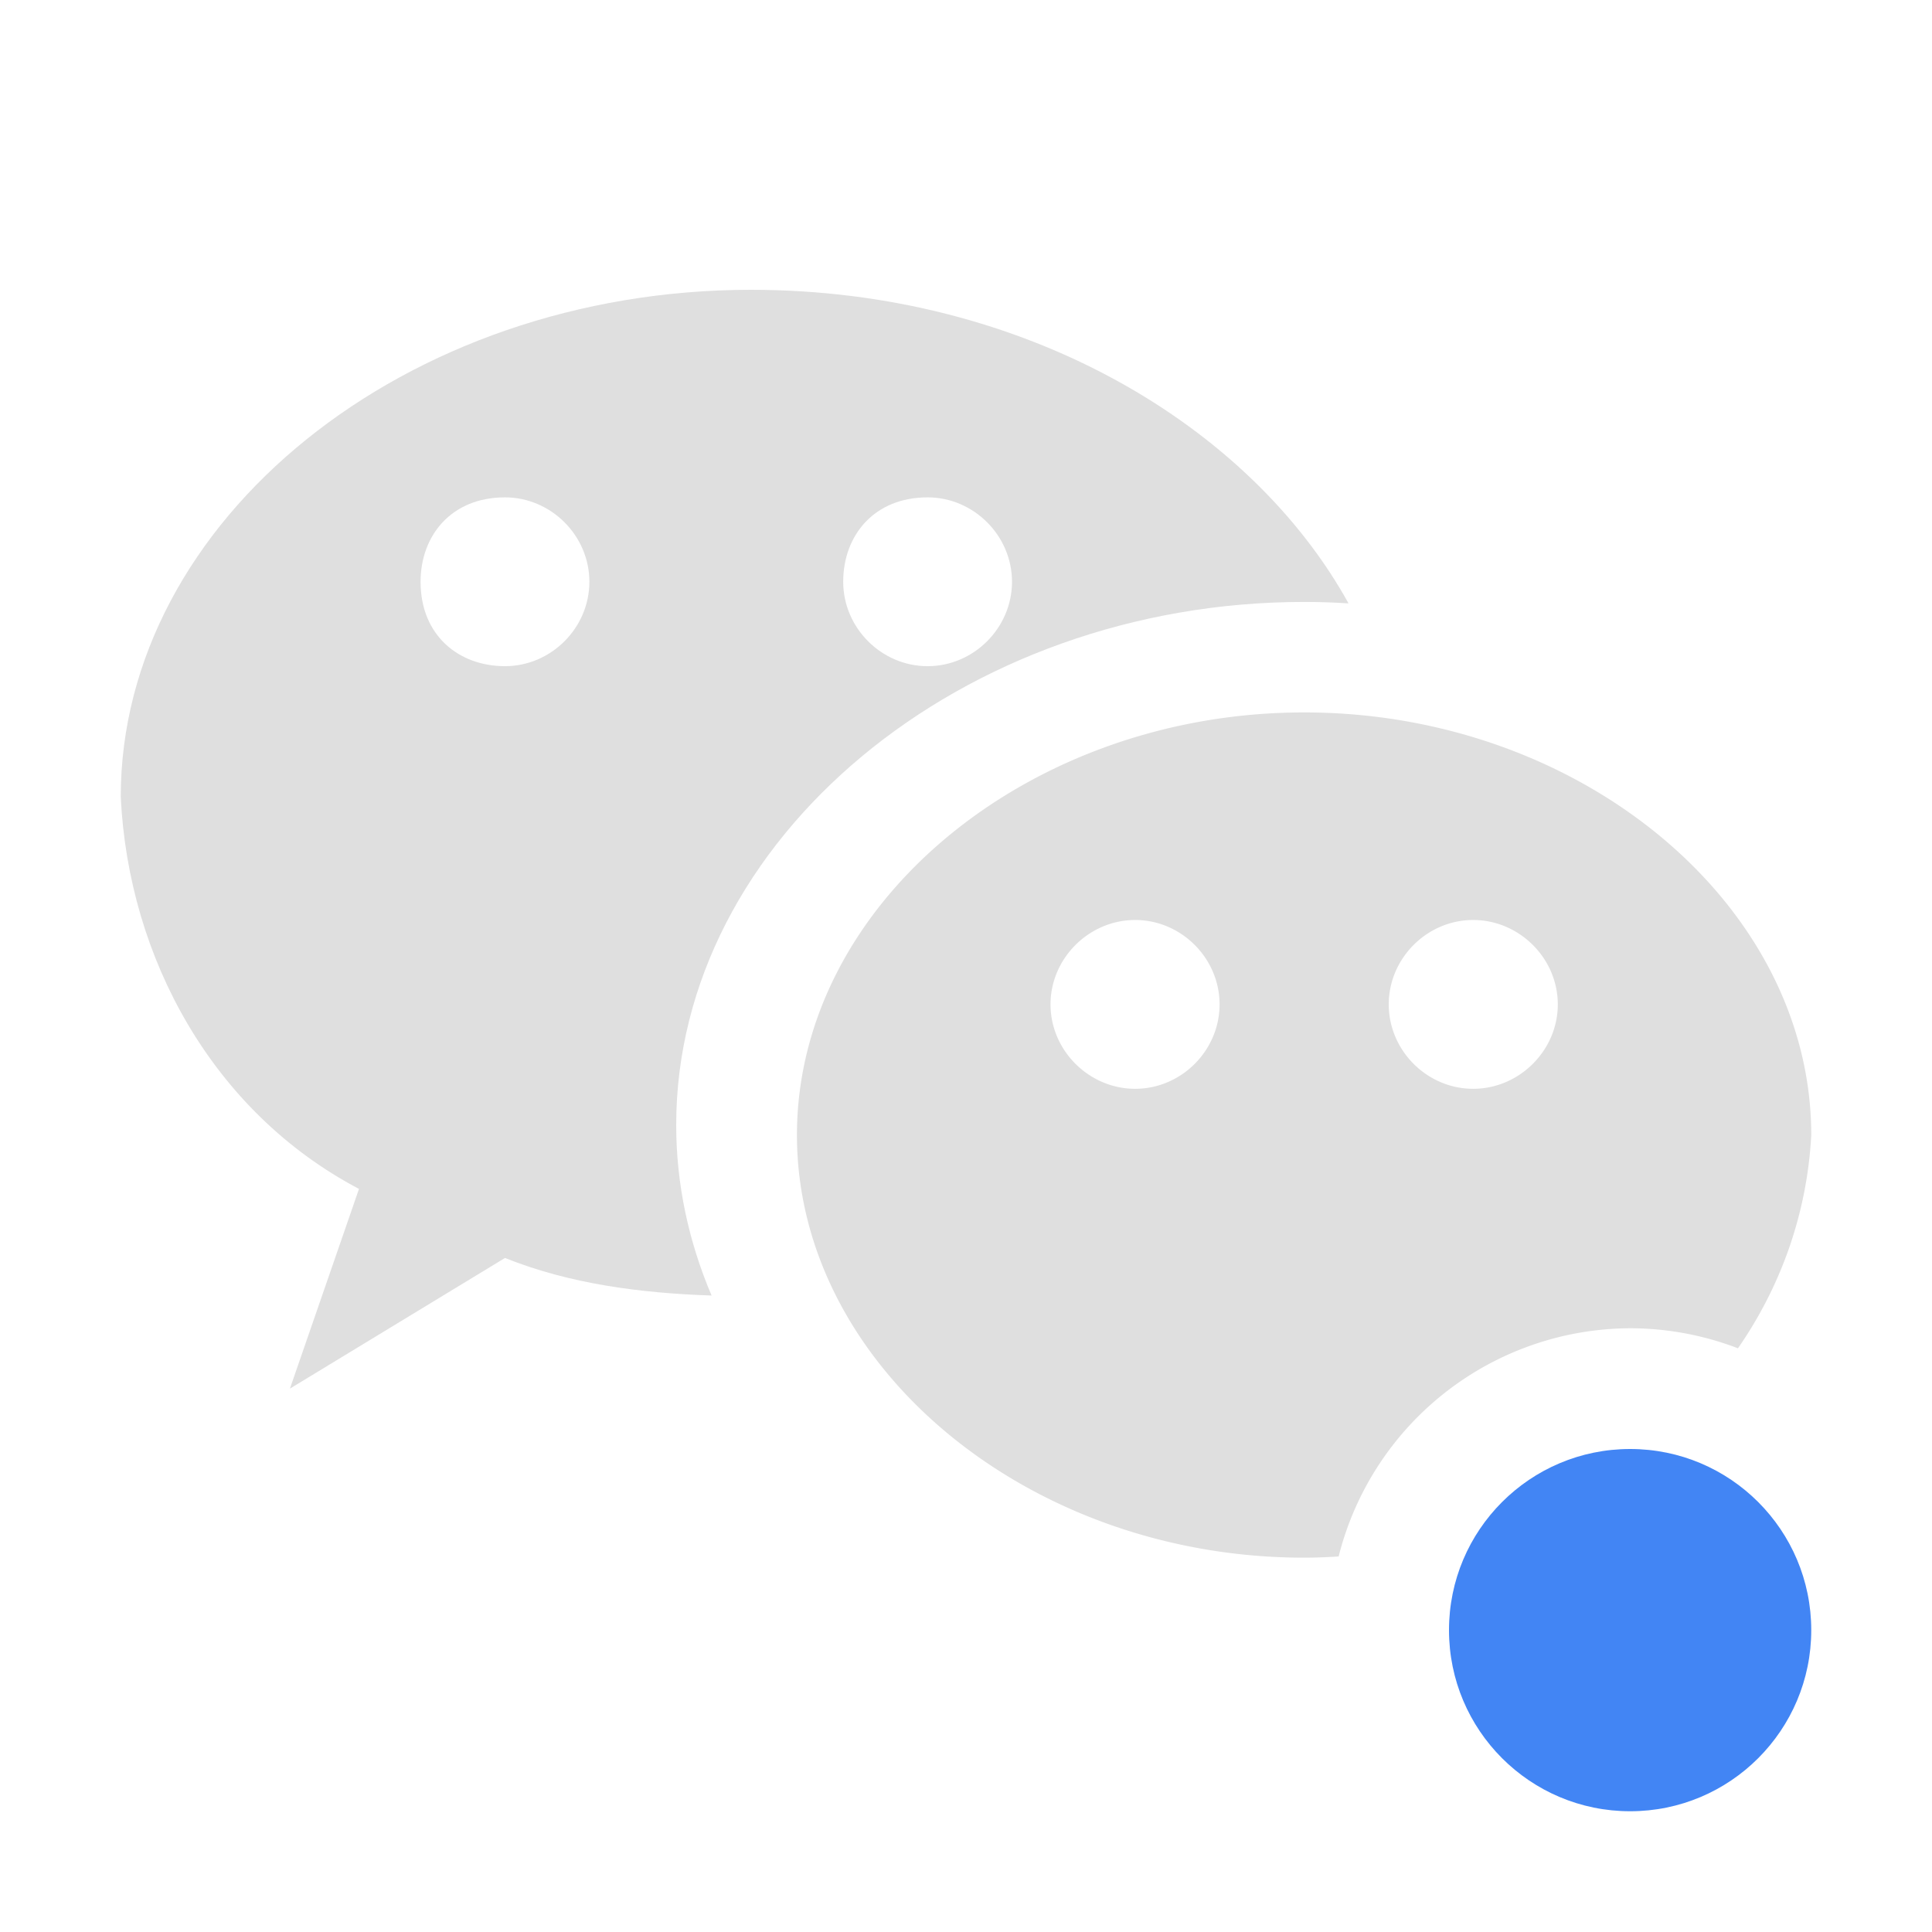 <svg xmlns="http://www.w3.org/2000/svg" width="16" height="16" version="1.1">
 <defs>
  <style id="current-color-scheme" type="text/css">
   .ColorScheme-Text { color:#dfdfdf; } .ColorScheme-Highlight { color:#4285f4; } .ColorScheme-NeutralText { color:#ff9800; } .ColorScheme-PositiveText { color:#4caf50; } .ColorScheme-NegativeText { color:#f44336; }
  </style>
 </defs>
 <path style="fill:currentColor" class="ColorScheme-Text" d="M 6.219,2.4 C 3.355,2.4 1,4.309 1,6.6 1.064,7.936 1.764,9.21 2.973,9.846 l -0.572,1.654 1.781,-1.082 c 0.537,0.215 1.121,0.291 1.711,0.311 C 5.704,10.285 5.6,9.81 5.6,9.317 c 0,-2.364 2.365,-4.332 5.201,-4.332 0.123,0 0.246,0.004 0.367,0.012 C 10.36,3.536 8.5,2.4 6.219,2.4 Z m -2.037,1.719 c 0.382,0 0.699,0.317 0.699,0.699 0,0.382 -0.317,0.699 -0.699,0.699 -0.382,0 -0.699,-0.254 -0.699,-0.699 0,-0.382 0.254,-0.699 0.699,-0.699 z m 3.5,0 c 0.382,0 0.699,0.317 0.699,0.699 0,0.382 -0.317,0.699 -0.699,0.699 -0.382,0 -0.699,-0.317 -0.699,-0.699 0,-0.382 0.254,-0.699 0.699,-0.699 z"/>
 <path style="fill:currentColor" class="ColorScheme-Text" d="m 10.801,5.9 c -2.291,0 -4.201,1.591 -4.201,3.5 0,1.909 1.91,3.5 4.201,3.5 0.095,0 0.19,-0.004 0.285,-0.01 A 2.5,2.5 0 0 1 13.5,11 2.5,2.5 0 0 1 14.393,11.166 C 14.75,10.652 14.966,10.045 15,9.4 c 0,-1.909 -1.908,-3.5 -4.199,-3.5 z m -1.4,1.719 c 0.382,0 0.699,0.317 0.699,0.699 0,0.382 -0.317,0.699 -0.699,0.699 -0.382,0 -0.701,-0.317 -0.701,-0.699 0,-0.382 0.319,-0.699 0.701,-0.699 z m 2.799,0 c 0.382,0 0.701,0.317 0.701,0.699 0,0.382 -0.319,0.699 -0.701,0.699 -0.382,0 -0.699,-0.317 -0.699,-0.699 0,-0.382 0.317,-0.699 0.699,-0.699 z"/>
 <circle style="fill:currentColor" class="ColorScheme-Highlight" cx="13.5" cy="13.5" r="1.5"/>
</svg>
